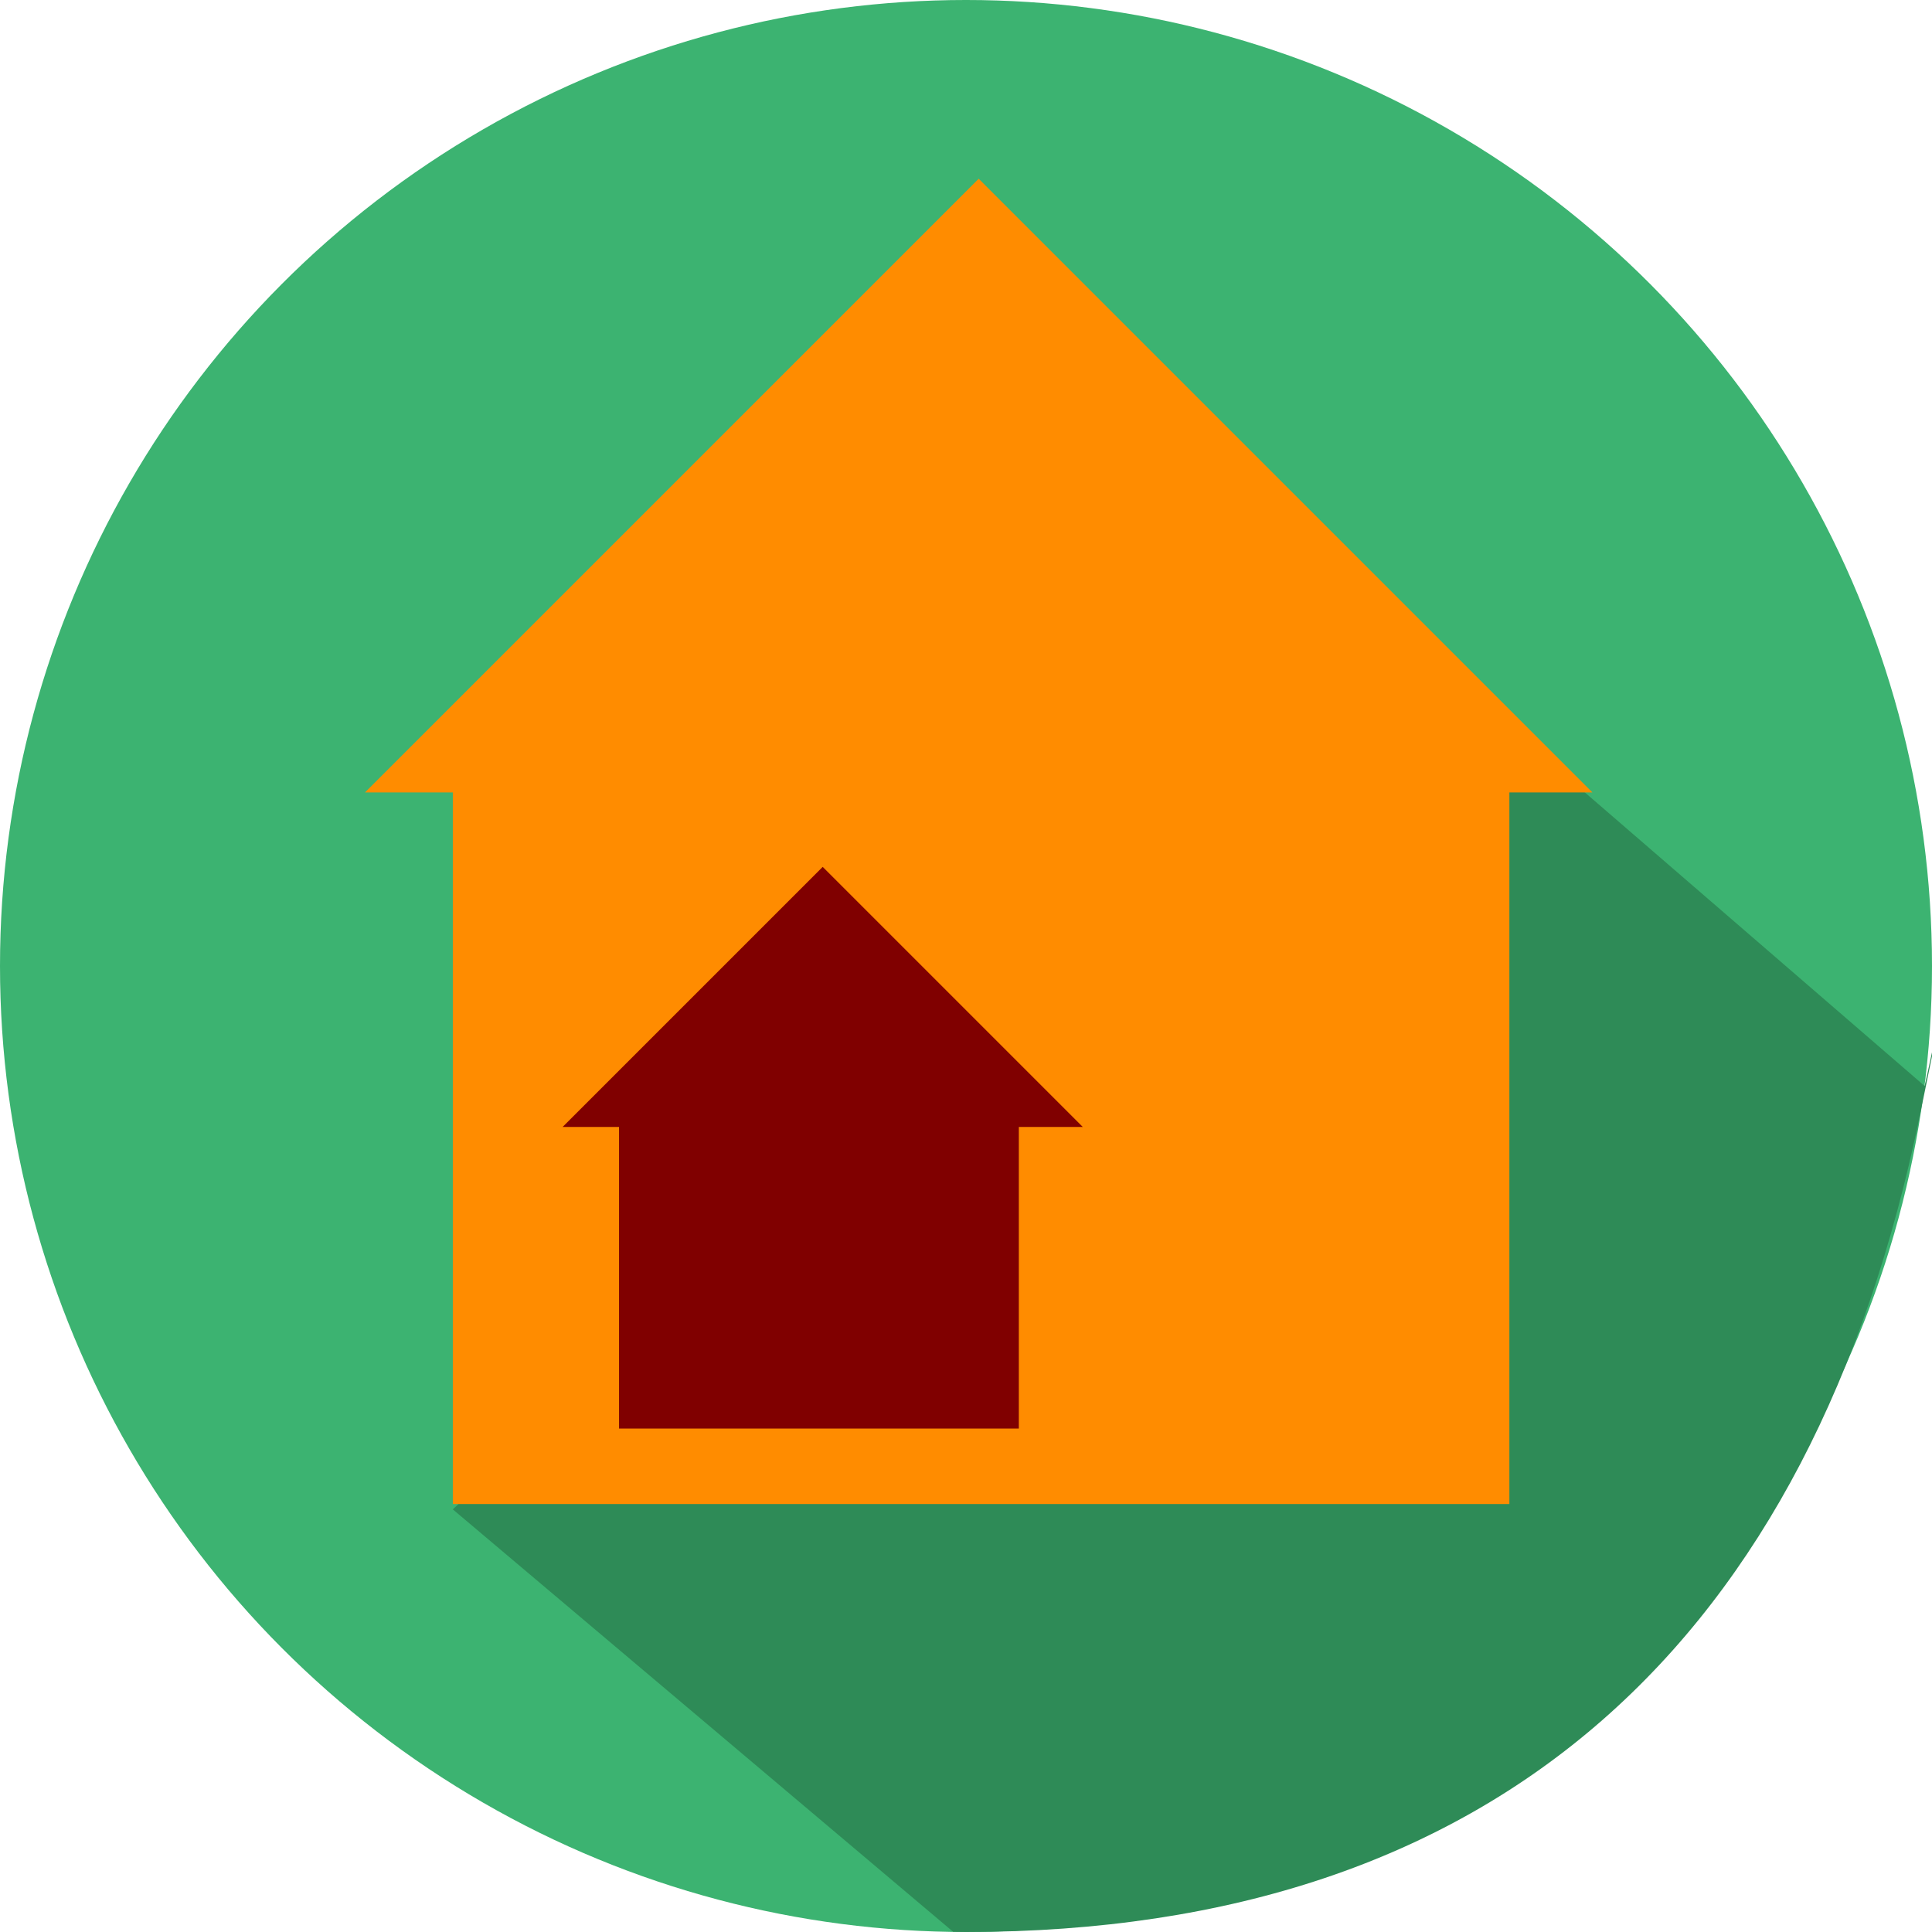 <?xml version="1.0" encoding="UTF-8" standalone="no"?>
<svg
   xmlns:dc="http://purl.org/dc/elements/1.1/"
   xmlns:cc="http://creativecommons.org/ns#"
   xmlns:rdf="http://www.w3.org/1999/02/22-rdf-syntax-ns#"
   xmlns:svg="http://www.w3.org/2000/svg"
   xmlns="http://www.w3.org/2000/svg"
   xmlns:sodipodi="http://sodipodi.sourceforge.net/DTD/sodipodi-0.dtd"
   xmlns:inkscape="http://www.inkscape.org/namespaces/inkscape"
   version="1.1"
   id="Layer_1"
   x="0px"
   y="0px"
   viewBox="0 0 512 512"
   style="enable-background:new 0 0 512 512;"
   xml:space="preserve"
   sodipodi:docname="Räume_Einlieger.svg"
   inkscape:version="1.0.2 (e86c870879, 2021-01-15, custom)"><defs
   id="defs1719"><inkscape:path-effect
     effect="spiro"
     id="path-effect76"
     is_visible="true"
     lpeversion="1" /><inkscape:path-effect
     effect="spiro"
     id="path-effect62"
     is_visible="true"
     lpeversion="1" /><inkscape:path-effect
     effect="spiro"
     id="path-effect50"
     is_visible="true"
     lpeversion="1" /><clipPath
     clipPathUnits="userSpaceOnUse"
     id="clipPath1867"><rect
       style="fill:#916f6f"
       id="rect1869"
       width="664.304"
       height="599.494"
       x="-1250.835"
       y="-304.608" /></clipPath><clipPath
     clipPathUnits="userSpaceOnUse"
     id="clipPath1867-5"><rect
       style="fill:#916f6f"
       id="rect1869-8"
       width="664.304"
       height="599.494"
       x="-1250.835"
       y="-304.608" /></clipPath><clipPath
     clipPathUnits="userSpaceOnUse"
     id="clipPath1927"><rect
       style="fill:#ff0000;stroke-width:2.147"
       id="rect1929"
       width="353.226"
       height="762.827"
       x="-1251.719"
       y="-466.816" /></clipPath></defs><sodipodi:namedview
   pagecolor="#ffffff"
   bordercolor="#666666"
   borderopacity="1"
   objecttolerance="10"
   gridtolerance="10"
   guidetolerance="10"
   inkscape:pageopacity="0"
   inkscape:pageshadow="2"
   inkscape:window-width="1920"
   inkscape:window-height="1137"
   id="namedview1717"
   showgrid="true"
   inkscape:zoom="0.30859375"
   inkscape:cx="25.409811"
   inkscape:cy="-97.932506"
   inkscape:window-x="1912"
   inkscape:window-y="-8"
   inkscape:window-maximized="1"
   inkscape:current-layer="Layer_1"
   inkscape:document-rotation="0"><inkscape:grid
     type="xygrid"
     id="grid68" /></sodipodi:namedview>
<circle
   style="fill:#3cb371"
   cx="256"
   cy="256"
   r="256"
   id="circle1660" />
<path
   style="fill:#2e8b57"
   d="M 508.759,295.696 C 530,192.506 510.028,289.309 510,287.759 L 420,210 342.76,162.325 356.801,176.366 120,400 252.608,511.957 c 1.131,0.016 2.258,0.043 3.393,0.043 141.383,0 224.254,-77.823 252.758,-216.304 z"
   id="path1662"
   sodipodi:nodetypes="sccccccss" />









<g
   id="g1686">
</g>
<g
   id="g1688">
</g>
<g
   id="g1690">
</g>
<g
   id="g1692">
</g>
<g
   id="g1694">
</g>
<g
   id="g1696">
</g>
<g
   id="g1698">
</g>
<g
   id="g1700">
</g>
<g
   id="g1702">
</g>
<g
   id="g1704">
</g>
<g
   id="g1706">
</g>
<g
   id="g1708">
</g>
<g
   id="g1710">
</g>
<g
   id="g1712">
</g>
<g
   id="g1714">
</g>
<rect
   style="fill:#ff8c00;stroke-width:1.054"
   id="rect44"
   width="280"
   height="209.013"
   x="120"
   y="189.57" /><path
   id="path79"
   style="fill:#ff8c00;stroke-width:1.533"
   d="M 96.731,210 H 422 L 259.365,47.365 Z" /><rect
   style="fill:#800000;stroke-width:0.422"
   id="rect44-0"
   width="105.953"
   height="88.582"
   x="164.047"
   y="290" /><path
   id="path79-3"
   style="fill:#800000;stroke-width:0.65"
   d="M 149.099,298.659 H 286.953 L 218.026,229.732 Z" /></svg>
